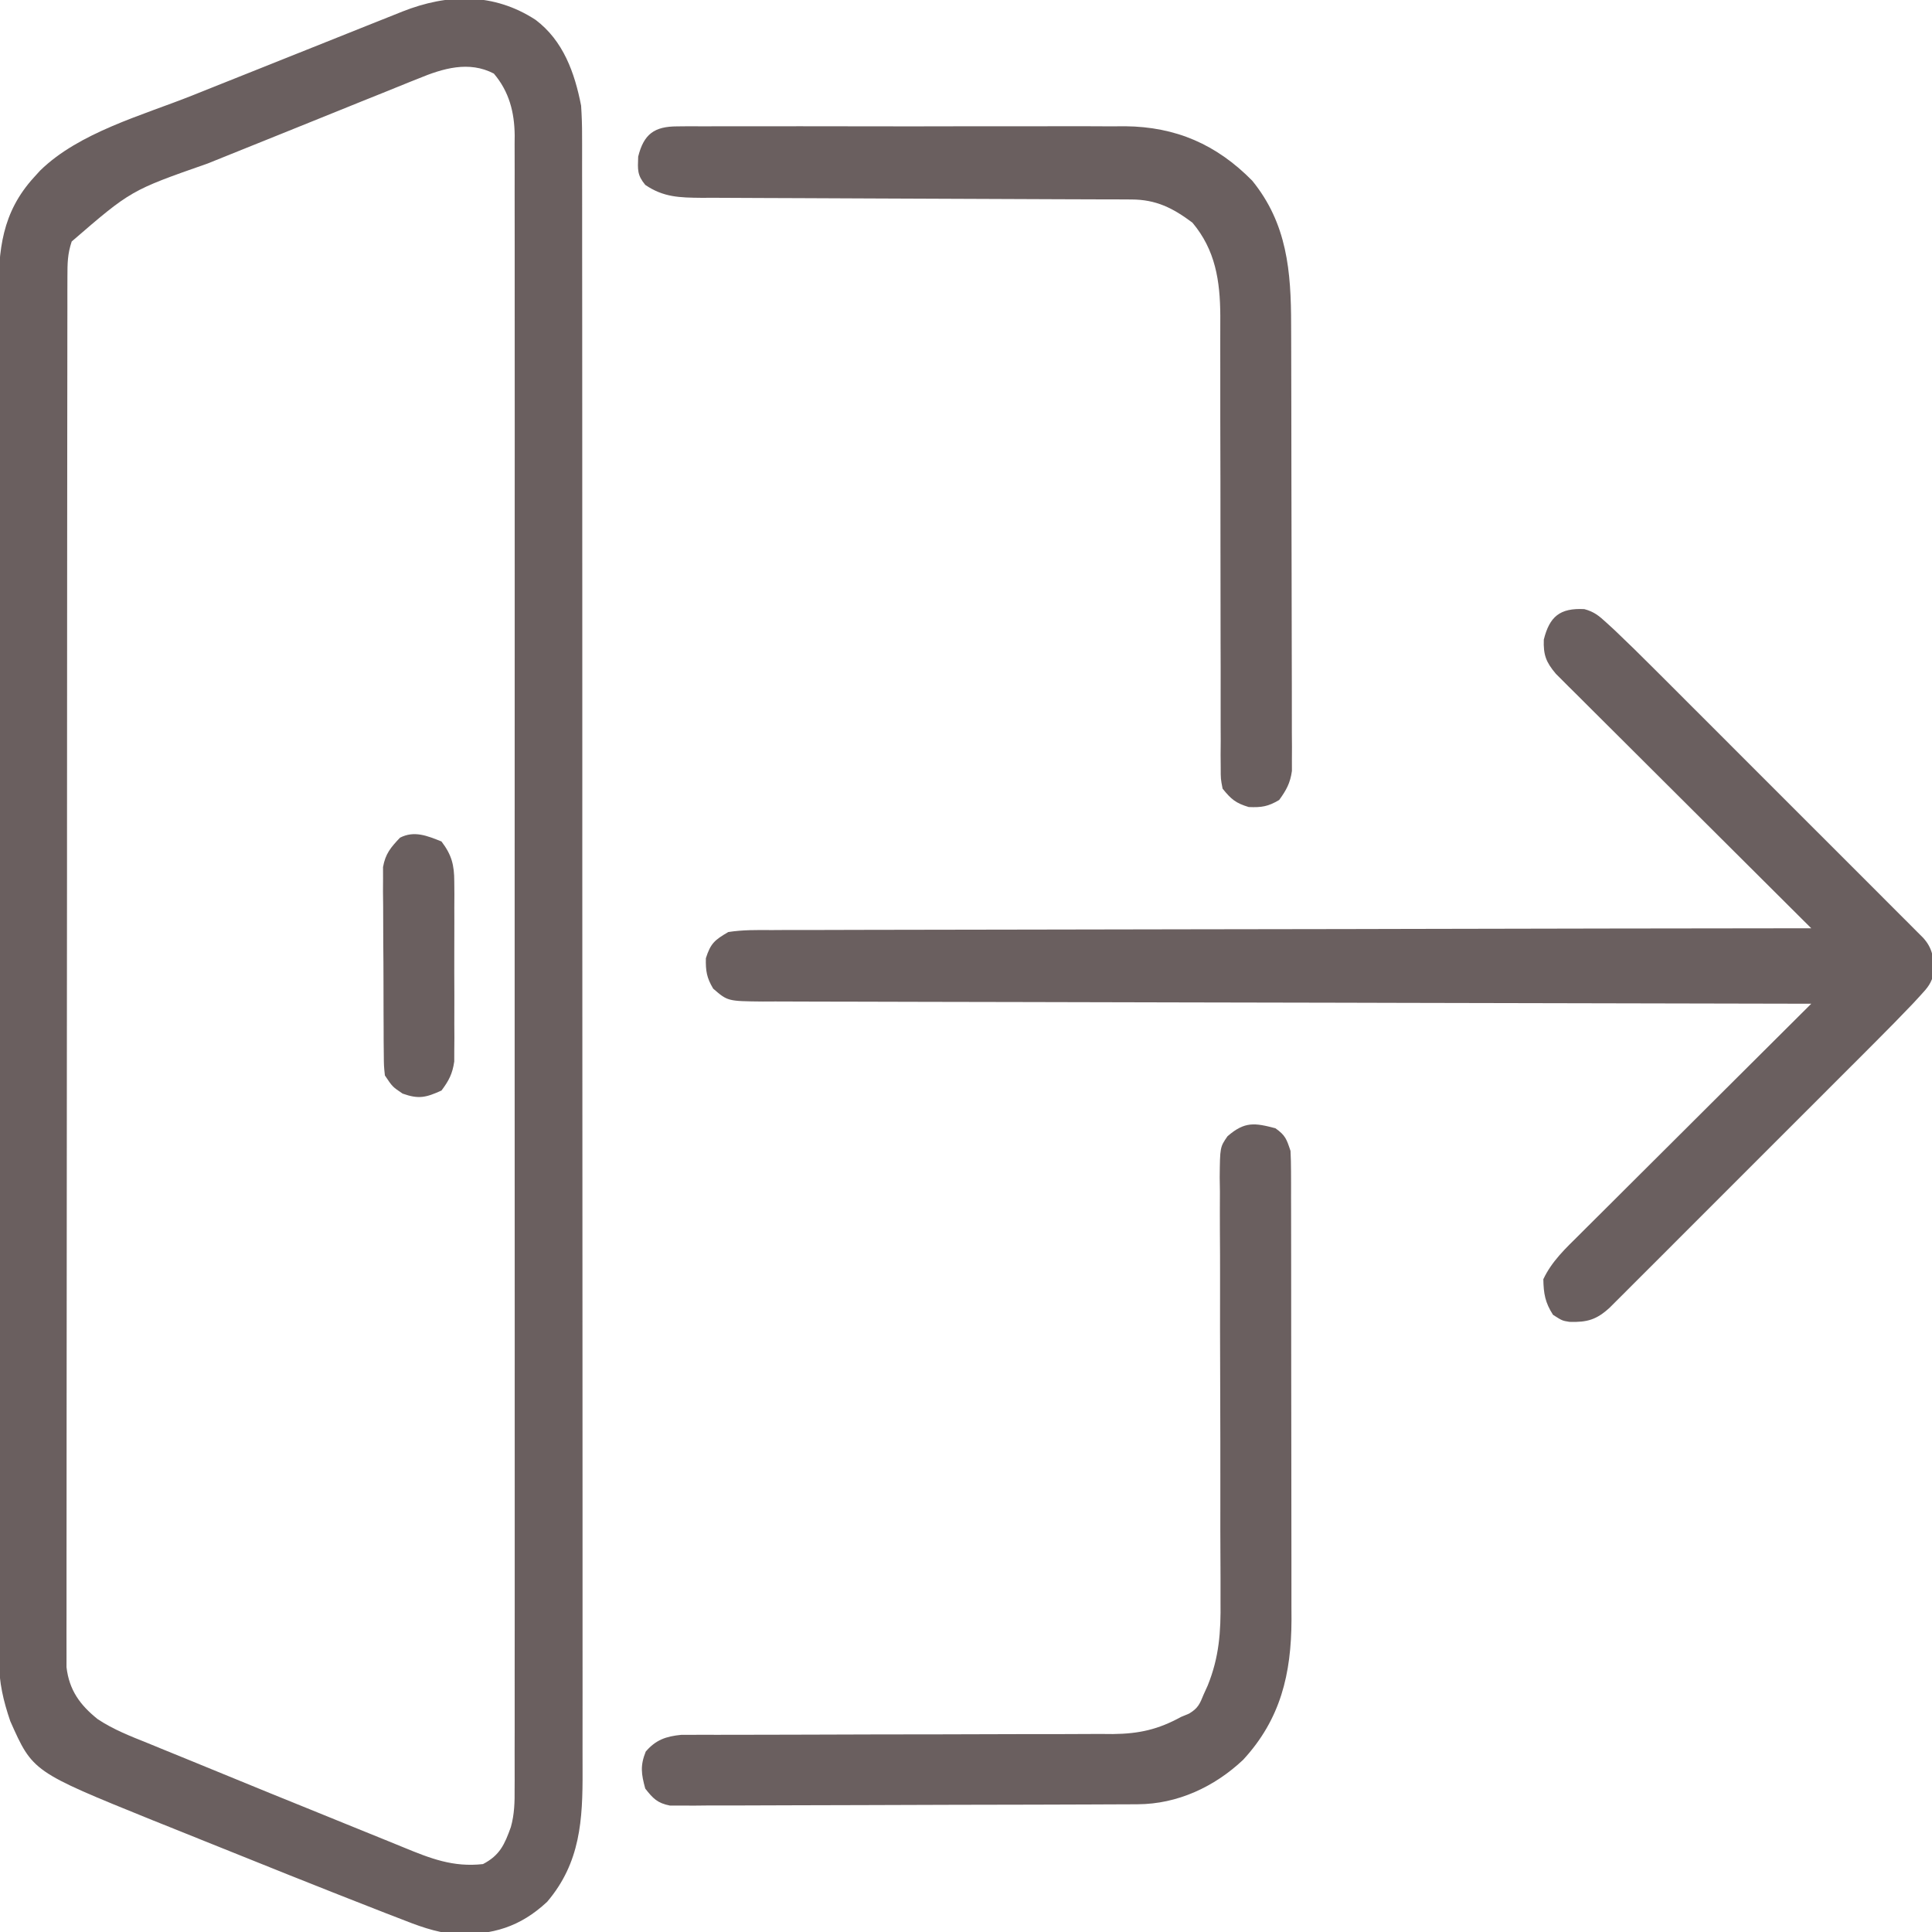 <?xml version="1.0" encoding="UTF-8"?>
<svg version="1.1" xmlns="http://www.w3.org/2000/svg" width="512" height="512">
<path d="M0 0 C7.332 5.515 10.37 13.989 12.078 22.75 C12.254 25.485 12.35 28.113 12.333 30.844 C12.336 31.621 12.339 32.399 12.342 33.201 C12.351 35.799 12.345 38.396 12.339 40.994 C12.342 42.879 12.346 44.764 12.35 46.649 C12.361 51.822 12.359 56.995 12.354 62.168 C12.352 67.75 12.361 73.331 12.368 78.913 C12.381 89.845 12.383 100.778 12.38 111.71 C12.379 120.596 12.38 129.481 12.385 138.367 C12.385 139.631 12.386 140.896 12.386 142.198 C12.388 144.767 12.389 147.335 12.39 149.904 C12.398 167.151 12.402 184.398 12.398 201.645 C12.398 202.319 12.398 202.994 12.397 203.688 C12.397 207.106 12.396 210.523 12.395 213.941 C12.395 214.959 12.395 214.959 12.394 215.997 C12.394 217.37 12.394 218.742 12.393 220.115 C12.388 241.471 12.396 262.827 12.414 284.184 C12.435 308.185 12.446 332.185 12.442 356.186 C12.44 368.892 12.442 381.597 12.456 394.303 C12.468 405.119 12.47 415.935 12.458 426.751 C12.452 432.269 12.451 437.787 12.463 443.305 C12.473 448.358 12.47 453.411 12.456 458.464 C12.454 460.291 12.456 462.117 12.464 463.943 C12.517 477.022 11.907 488.373 3.078 498.75 C-4.082 505.425 -11.403 507.587 -21.159 507.339 C-26.638 506.862 -31.399 505.002 -36.484 502.996 C-38.028 502.402 -38.028 502.402 -39.602 501.796 C-43.048 500.462 -46.486 499.109 -49.922 497.75 C-51.147 497.267 -52.373 496.784 -53.635 496.287 C-61.588 493.15 -69.524 489.972 -77.453 486.774 C-80.887 485.389 -84.325 484.012 -87.764 482.637 C-90.475 481.552 -93.184 480.461 -95.893 479.368 C-97.76 478.617 -99.629 477.87 -101.498 477.124 C-133.249 464.264 -133.249 464.264 -139.203 450.867 C-141.04 445.456 -142.172 440.686 -142.176 434.951 C-142.18 434.301 -142.183 433.651 -142.186 432.981 C-142.194 430.812 -142.188 428.643 -142.183 426.473 C-142.186 424.899 -142.189 423.324 -142.194 421.75 C-142.204 417.429 -142.202 413.109 -142.198 408.789 C-142.196 404.127 -142.205 399.465 -142.212 394.803 C-142.225 385.672 -142.227 376.54 -142.224 367.409 C-142.222 359.987 -142.224 352.564 -142.228 345.142 C-142.229 344.085 -142.23 343.029 -142.23 341.941 C-142.231 339.795 -142.233 337.649 -142.234 335.503 C-142.245 315.376 -142.243 295.248 -142.237 275.121 C-142.231 256.712 -142.243 238.302 -142.262 219.893 C-142.281 200.988 -142.289 182.082 -142.285 163.177 C-142.284 152.564 -142.286 141.951 -142.3 131.338 C-142.312 122.303 -142.314 113.267 -142.301 104.232 C-142.296 99.623 -142.294 95.014 -142.306 90.405 C-142.317 86.183 -142.314 81.961 -142.3 77.738 C-142.297 76.214 -142.3 74.69 -142.308 73.166 C-142.368 60.952 -141.408 51.054 -132.922 41.75 C-132.38 41.154 -131.839 40.559 -131.281 39.945 C-120.982 29.87 -104.289 25.351 -91.098 20.102 C-89.335 19.397 -87.572 18.692 -85.81 17.986 C-82.151 16.523 -78.491 15.063 -74.83 13.605 C-70.14 11.737 -65.452 9.863 -60.765 7.986 C-57.142 6.536 -53.517 5.089 -49.892 3.642 C-48.162 2.951 -46.432 2.26 -44.702 1.568 C-42.296 0.606 -39.889 -0.352 -37.482 -1.31 C-36.772 -1.595 -36.061 -1.879 -35.33 -2.173 C-23.231 -6.97 -11.067 -7.198 0 0 Z M-31.065 15.576 C-31.824 15.877 -32.583 16.178 -33.366 16.488 C-35.853 17.478 -38.331 18.491 -40.809 19.504 C-42.555 20.206 -44.303 20.906 -46.05 21.606 C-49.708 23.074 -53.361 24.551 -57.011 26.037 C-61.651 27.926 -66.297 29.795 -70.946 31.658 C-74.556 33.106 -78.163 34.56 -81.769 36.016 C-83.48 36.706 -85.19 37.396 -86.901 38.084 C-107.23 45.198 -107.23 45.198 -122.922 58.75 C-124.026 62.063 -124.049 64.515 -124.053 68.006 C-124.059 69.984 -124.059 69.984 -124.065 72.003 C-124.064 73.475 -124.063 74.948 -124.062 76.421 C-124.065 77.978 -124.068 79.536 -124.071 81.093 C-124.079 85.385 -124.081 89.676 -124.082 93.967 C-124.084 98.591 -124.091 103.215 -124.098 107.839 C-124.112 117.955 -124.118 128.07 -124.122 138.186 C-124.125 144.499 -124.129 150.812 -124.134 157.126 C-124.146 174.597 -124.156 192.069 -124.159 209.541 C-124.16 210.659 -124.16 211.778 -124.16 212.931 C-124.16 214.052 -124.161 215.173 -124.161 216.329 C-124.161 218.601 -124.162 220.873 -124.162 223.146 C-124.162 224.273 -124.163 225.4 -124.163 226.561 C-124.167 244.832 -124.184 263.102 -124.207 281.372 C-124.231 300.119 -124.244 318.866 -124.245 337.613 C-124.246 348.143 -124.252 358.673 -124.27 369.203 C-124.285 378.169 -124.29 387.134 -124.282 396.1 C-124.278 400.676 -124.279 405.251 -124.293 409.827 C-124.306 414.015 -124.305 418.203 -124.292 422.39 C-124.29 423.907 -124.294 425.423 -124.302 426.939 C-124.313 428.998 -124.306 431.057 -124.294 433.117 C-124.294 434.261 -124.295 435.405 -124.296 436.585 C-123.577 442.674 -120.703 446.594 -116.071 450.315 C-111.872 453.119 -107.252 454.898 -102.582 456.77 C-101.456 457.233 -100.33 457.696 -99.17 458.173 C-96.72 459.179 -94.268 460.18 -91.812 461.173 C-87.819 462.788 -83.837 464.429 -79.855 466.072 C-73.523 468.68 -67.181 471.261 -60.831 473.822 C-57.198 475.288 -53.568 476.759 -49.944 478.246 C-46.353 479.718 -42.756 481.175 -39.155 482.622 C-37.807 483.166 -36.46 483.716 -35.116 484.271 C-27.84 487.273 -21.842 489.638 -13.922 488.75 C-9.47 486.427 -8.2 483.575 -6.54 478.937 C-5.582 475.548 -5.509 472.22 -5.544 468.729 C-5.54 467.959 -5.536 467.189 -5.531 466.396 C-5.52 463.824 -5.531 461.253 -5.541 458.682 C-5.537 456.817 -5.533 454.951 -5.527 453.085 C-5.514 447.965 -5.52 442.845 -5.53 437.725 C-5.536 432.201 -5.526 426.677 -5.518 421.153 C-5.504 410.333 -5.507 399.514 -5.516 388.694 C-5.523 379.902 -5.524 371.109 -5.52 362.316 C-5.52 360.44 -5.52 360.44 -5.519 358.525 C-5.518 355.984 -5.517 353.442 -5.516 350.901 C-5.508 327.745 -5.516 304.589 -5.532 281.433 C-5.546 260.299 -5.545 239.164 -5.531 218.029 C-5.515 194.28 -5.508 170.53 -5.518 146.78 C-5.519 144.248 -5.519 141.716 -5.52 139.184 C-5.521 137.938 -5.521 136.692 -5.522 135.408 C-5.524 126.626 -5.52 117.843 -5.513 109.06 C-5.505 98.358 -5.507 87.655 -5.523 76.953 C-5.531 71.492 -5.534 66.031 -5.524 60.57 C-5.515 55.571 -5.52 50.572 -5.536 45.574 C-5.539 43.765 -5.537 41.956 -5.53 40.147 C-5.521 37.688 -5.53 35.23 -5.544 32.771 C-5.537 32.069 -5.53 31.367 -5.523 30.644 C-5.593 24.47 -6.993 19.02 -11.047 14.25 C-17.649 10.805 -24.543 12.867 -31.065 15.576 Z " fill="#6a5f5f" transform="translate(141.922,5.25)"/>
<path d="M0 0 C2.614 0.709 3.88 1.779 5.87 3.607 C6.566 4.244 7.262 4.881 7.979 5.537 C11.52 8.902 15.004 12.316 18.453 15.775 C19.242 16.562 20.032 17.35 20.845 18.162 C23.429 20.742 26.01 23.325 28.59 25.908 C30.392 27.71 32.194 29.511 33.996 31.312 C37.759 35.073 41.52 38.837 45.28 42.601 C49.627 46.954 53.978 51.303 58.331 55.65 C62.528 59.842 66.722 64.036 70.915 68.232 C72.697 70.015 74.479 71.797 76.263 73.578 C78.745 76.058 81.224 78.541 83.703 81.025 C84.444 81.764 85.185 82.503 85.949 83.265 C86.62 83.939 87.291 84.613 87.983 85.308 C88.862 86.187 88.862 86.187 89.759 87.085 C92.328 89.89 92.646 92.612 92.595 96.38 C92.009 99.115 90.991 100.29 89.099 102.336 C88.461 103.031 87.822 103.726 87.164 104.442 C83.827 107.935 80.455 111.385 77.034 114.796 C75.869 115.964 75.869 115.964 74.681 117.155 C72.139 119.701 69.593 122.244 67.047 124.787 C65.27 126.564 63.494 128.342 61.717 130.119 C58.007 133.831 54.295 137.541 50.582 141.249 C46.292 145.534 42.005 149.822 37.721 154.112 C33.586 158.252 29.449 162.388 25.311 166.523 C23.555 168.279 21.799 170.036 20.044 171.794 C17.597 174.242 15.148 176.688 12.698 179.132 C11.972 179.861 11.245 180.589 10.497 181.339 C9.83 182.004 9.163 182.668 8.475 183.352 C7.608 184.219 7.608 184.219 6.724 185.103 C3.255 188.299 0.768 189.032 -3.938 188.885 C-5.875 188.576 -5.875 188.576 -8.313 187.014 C-10.394 183.767 -10.808 181.424 -10.875 177.576 C-8.624 172.807 -4.992 169.424 -1.293 165.766 C-0.629 165.102 0.035 164.438 0.719 163.754 C2.905 161.569 5.099 159.391 7.293 157.213 C8.813 155.696 10.334 154.178 11.854 152.661 C15.849 148.673 19.85 144.691 23.853 140.711 C27.939 136.645 32.019 132.574 36.099 128.504 C44.102 120.522 52.111 112.547 60.125 104.576 C59.521 104.575 58.918 104.574 58.297 104.573 C22.556 104.515 -13.184 104.441 -48.924 104.347 C-53.214 104.336 -57.503 104.325 -61.793 104.314 C-63.074 104.31 -63.074 104.31 -64.381 104.307 C-78.216 104.272 -92.051 104.247 -105.886 104.226 C-120.078 104.204 -134.27 104.171 -148.461 104.127 C-157.221 104.101 -165.981 104.083 -174.741 104.077 C-180.745 104.072 -186.749 104.055 -192.752 104.03 C-196.218 104.016 -199.684 104.007 -203.15 104.011 C-206.906 104.013 -210.661 103.996 -214.416 103.975 C-215.515 103.98 -216.613 103.985 -217.744 103.99 C-227.036 103.902 -227.036 103.902 -230.875 100.576 C-232.605 97.667 -232.882 95.901 -232.813 92.514 C-231.553 88.566 -230.471 87.68 -226.875 85.576 C-223.046 84.974 -219.248 85.03 -215.378 85.057 C-214.202 85.05 -213.026 85.042 -211.814 85.034 C-208.553 85.018 -205.292 85.019 -202.031 85.027 C-198.513 85.032 -194.995 85.014 -191.477 84.999 C-185.383 84.976 -179.289 84.967 -173.195 84.968 C-164.385 84.97 -155.574 84.949 -146.763 84.924 C-132.468 84.883 -118.173 84.859 -103.878 84.847 C-89.992 84.835 -76.106 84.815 -62.22 84.784 C-61.364 84.782 -60.508 84.78 -59.626 84.778 C-55.332 84.768 -51.038 84.758 -46.744 84.748 C-11.121 84.665 24.502 84.611 60.125 84.576 C58.835 83.293 58.835 83.293 57.519 81.984 C49.42 73.926 41.327 65.862 33.239 57.794 C29.08 53.646 24.92 49.5 20.756 45.358 C16.738 41.362 12.725 37.361 8.715 33.356 C7.183 31.828 5.65 30.302 4.115 28.778 C1.967 26.644 -0.174 24.505 -2.314 22.364 C-2.952 21.733 -3.59 21.103 -4.248 20.453 C-5.123 19.574 -5.123 19.574 -6.015 18.677 C-6.522 18.172 -7.029 17.666 -7.552 17.146 C-10.155 14.058 -10.896 12.157 -10.75 8.076 C-9.228 1.985 -6.504 -0.341 0 0 Z " fill="#6a5f5f" transform="translate(419.875,161.424)"/>
<path d="M0 0 C1.117 -0.011 2.234 -0.023 3.385 -0.034 C4.606 -0.026 5.828 -0.018 7.086 -0.01 C8.376 -0.017 9.666 -0.024 10.995 -0.031 C14.533 -0.049 18.07 -0.042 21.608 -0.029 C25.318 -0.019 29.029 -0.029 32.739 -0.035 C38.978 -0.042 45.216 -0.033 51.454 -0.014 C58.645 0.008 65.834 0.001 73.025 -0.021 C79.211 -0.039 85.397 -0.042 91.583 -0.031 C95.272 -0.025 98.96 -0.024 102.649 -0.037 C106.773 -0.051 110.896 -0.032 115.02 -0.01 C116.227 -0.018 117.434 -0.026 118.678 -0.034 C132.11 0.099 142.876 4.765 152.354 14.383 C161.639 25.782 162.654 38.476 162.667 52.524 C162.672 53.824 162.677 55.124 162.682 56.463 C162.695 60.013 162.702 63.562 162.706 67.112 C162.709 69.331 162.713 71.55 162.718 73.77 C162.731 80.72 162.741 87.67 162.745 94.62 C162.749 102.634 162.767 110.647 162.796 118.66 C162.817 124.864 162.827 131.068 162.829 137.272 C162.83 140.974 162.836 144.675 162.854 148.377 C162.873 152.502 162.869 156.626 162.862 160.751 C162.872 161.975 162.881 163.199 162.89 164.46 C162.882 166.146 162.882 166.146 162.873 167.867 C162.875 168.841 162.876 169.816 162.878 170.82 C162.434 174.026 161.398 175.902 159.506 178.508 C156.574 180.251 154.857 180.522 151.443 180.383 C147.98 179.351 146.76 178.304 144.506 175.508 C144.006 172.933 144.006 172.933 144.007 169.962 C143.997 168.834 143.988 167.706 143.978 166.543 C143.988 165.309 143.998 164.075 144.008 162.804 C143.999 160.85 143.999 160.85 143.991 158.856 C143.979 156.023 143.979 153.191 143.989 150.359 C144.005 145.874 143.991 141.389 143.973 136.904 C143.943 128.186 143.941 119.467 143.943 110.749 C143.944 99.67 143.934 88.591 143.894 77.511 C143.88 73.06 143.88 68.608 143.892 64.157 C143.896 62.049 143.892 59.941 143.886 57.833 C143.879 55.272 143.882 52.711 143.898 50.151 C143.844 40.925 142.611 32.769 136.506 25.508 C131.303 21.622 126.898 19.388 120.326 19.37 C119.254 19.364 118.181 19.359 117.076 19.353 C115.311 19.352 115.311 19.352 113.51 19.35 C112.271 19.345 111.032 19.34 109.755 19.335 C107.059 19.324 104.363 19.315 101.667 19.309 C97.401 19.298 93.136 19.278 88.87 19.256 C76.741 19.194 64.611 19.14 52.481 19.107 C45.782 19.088 39.083 19.059 32.385 19.019 C28.841 18.998 25.297 18.982 21.754 18.98 C17.799 18.977 13.844 18.952 9.889 18.924 C8.719 18.927 7.548 18.93 6.342 18.934 C0.686 18.875 -3.66 18.813 -8.494 15.508 C-10.666 12.863 -10.493 11.478 -10.369 8.008 C-8.871 2.014 -6.079 0.009 0 0 Z " fill="#6a5f5f" transform="translate(179.494,33.492)"/>
<path d="M0 0 C2.644 1.876 2.952 2.857 4 6 C4.095 7.792 4.131 9.587 4.134 11.381 C4.14 13.056 4.14 13.056 4.147 14.766 C4.146 15.992 4.146 17.219 4.145 18.483 C4.149 19.774 4.152 21.065 4.155 22.396 C4.164 25.942 4.167 29.488 4.167 33.033 C4.168 35.251 4.17 37.47 4.173 39.688 C4.182 47.434 4.186 55.181 4.185 62.928 C4.185 70.133 4.195 77.339 4.211 84.544 C4.224 90.74 4.229 96.935 4.229 103.131 C4.229 106.827 4.231 110.522 4.242 114.218 C4.254 118.349 4.249 122.48 4.243 126.612 C4.249 127.824 4.254 129.036 4.26 130.285 C4.207 144.574 1.39 156.597 -8.562 167.375 C-16.174 174.547 -25.973 179.101 -36.465 179.147 C-38.131 179.158 -38.131 179.158 -39.83 179.169 C-41.651 179.173 -41.651 179.173 -43.508 179.177 C-44.789 179.184 -46.071 179.19 -47.392 179.197 C-51.636 179.218 -55.88 179.228 -60.125 179.238 C-61.587 179.242 -63.05 179.246 -64.512 179.251 C-71.378 179.27 -78.245 179.284 -85.111 179.292 C-93.037 179.302 -100.963 179.328 -108.889 179.369 C-115.017 179.399 -121.146 179.414 -127.274 179.417 C-130.934 179.419 -134.594 179.428 -138.253 179.453 C-142.333 179.481 -146.412 179.477 -150.492 179.47 C-151.706 179.483 -152.919 179.496 -154.17 179.509 C-155.835 179.498 -155.835 179.498 -157.535 179.488 C-158.499 179.49 -159.464 179.493 -160.457 179.495 C-163.77 178.85 -164.938 177.624 -167 175 C-168.056 171.128 -168.375 168.937 -166.875 165.188 C-164.205 162.072 -161.499 161.147 -157.442 160.749 C-156.529 160.749 -155.616 160.749 -154.676 160.748 C-153.622 160.743 -152.568 160.738 -151.482 160.732 C-150.336 160.736 -149.19 160.74 -148.009 160.745 C-146.186 160.739 -146.186 160.739 -144.326 160.734 C-141.688 160.727 -139.05 160.723 -136.412 160.726 C-132.233 160.728 -128.055 160.714 -123.877 160.697 C-111.997 160.65 -100.117 160.626 -88.237 160.619 C-81.672 160.615 -75.107 160.597 -68.542 160.564 C-64.395 160.544 -60.249 160.541 -56.103 160.552 C-52.905 160.556 -49.707 160.533 -46.509 160.514 C-45.371 160.522 -44.233 160.531 -43.06 160.539 C-36.117 160.467 -31.084 159.335 -25 156 C-24.299 155.709 -23.599 155.419 -22.877 155.119 C-20.502 153.703 -20.027 152.542 -19 150 C-18.652 149.234 -18.304 148.469 -17.946 147.68 C-14.904 140.145 -14.453 133.505 -14.549 125.438 C-14.548 123.427 -14.547 121.416 -14.546 119.404 C-14.548 117.266 -14.56 115.127 -14.575 112.988 C-14.605 108.517 -14.603 104.045 -14.595 99.573 C-14.58 88.476 -14.601 77.38 -14.642 66.283 C-14.674 57.636 -14.694 48.99 -14.671 40.343 C-14.661 35.899 -14.678 31.456 -14.716 27.012 C-14.738 23.603 -14.72 20.195 -14.709 16.786 C-14.728 15.559 -14.746 14.331 -14.766 13.067 C-14.688 4.992 -14.688 4.992 -12.695 2.117 C-8.139 -1.848 -5.487 -1.439 0 0 Z " fill="#6a5f5f" transform="translate(338,299)"/>
<path d="M0 0 C2.704 3.574 3.377 6.193 3.388 10.629 C3.398 11.734 3.407 12.838 3.417 13.976 C3.411 15.16 3.405 16.343 3.398 17.562 C3.401 18.787 3.404 20.011 3.407 21.272 C3.409 23.857 3.404 26.443 3.391 29.028 C3.375 32.985 3.391 36.941 3.41 40.898 C3.408 43.411 3.404 45.924 3.398 48.438 C3.405 49.621 3.411 50.804 3.417 52.024 C3.407 53.128 3.398 54.233 3.388 55.371 C3.386 56.34 3.383 57.308 3.381 58.306 C2.924 61.537 1.952 63.4 0 66 C-4.105 67.859 -6.034 68.346 -10.312 66.812 C-13 65 -13 65 -15 62 C-15.267 59.471 -15.267 59.471 -15.291 56.415 C-15.303 55.27 -15.316 54.125 -15.329 52.945 C-15.331 51.708 -15.334 50.47 -15.336 49.195 C-15.343 47.924 -15.349 46.653 -15.356 45.343 C-15.366 42.651 -15.372 39.96 -15.371 37.268 C-15.37 33.826 -15.398 30.384 -15.432 26.942 C-15.46 23.651 -15.459 20.361 -15.461 17.07 C-15.475 15.837 -15.49 14.603 -15.504 13.333 C-15.498 12.181 -15.492 11.03 -15.486 9.844 C-15.489 8.834 -15.492 7.824 -15.494 6.783 C-14.867 3.254 -13.442 1.572 -11 -1 C-7.23 -2.95 -3.758 -1.503 0 0 Z " fill="#6a5f5f" transform="translate(117,223)"/>
</svg>

